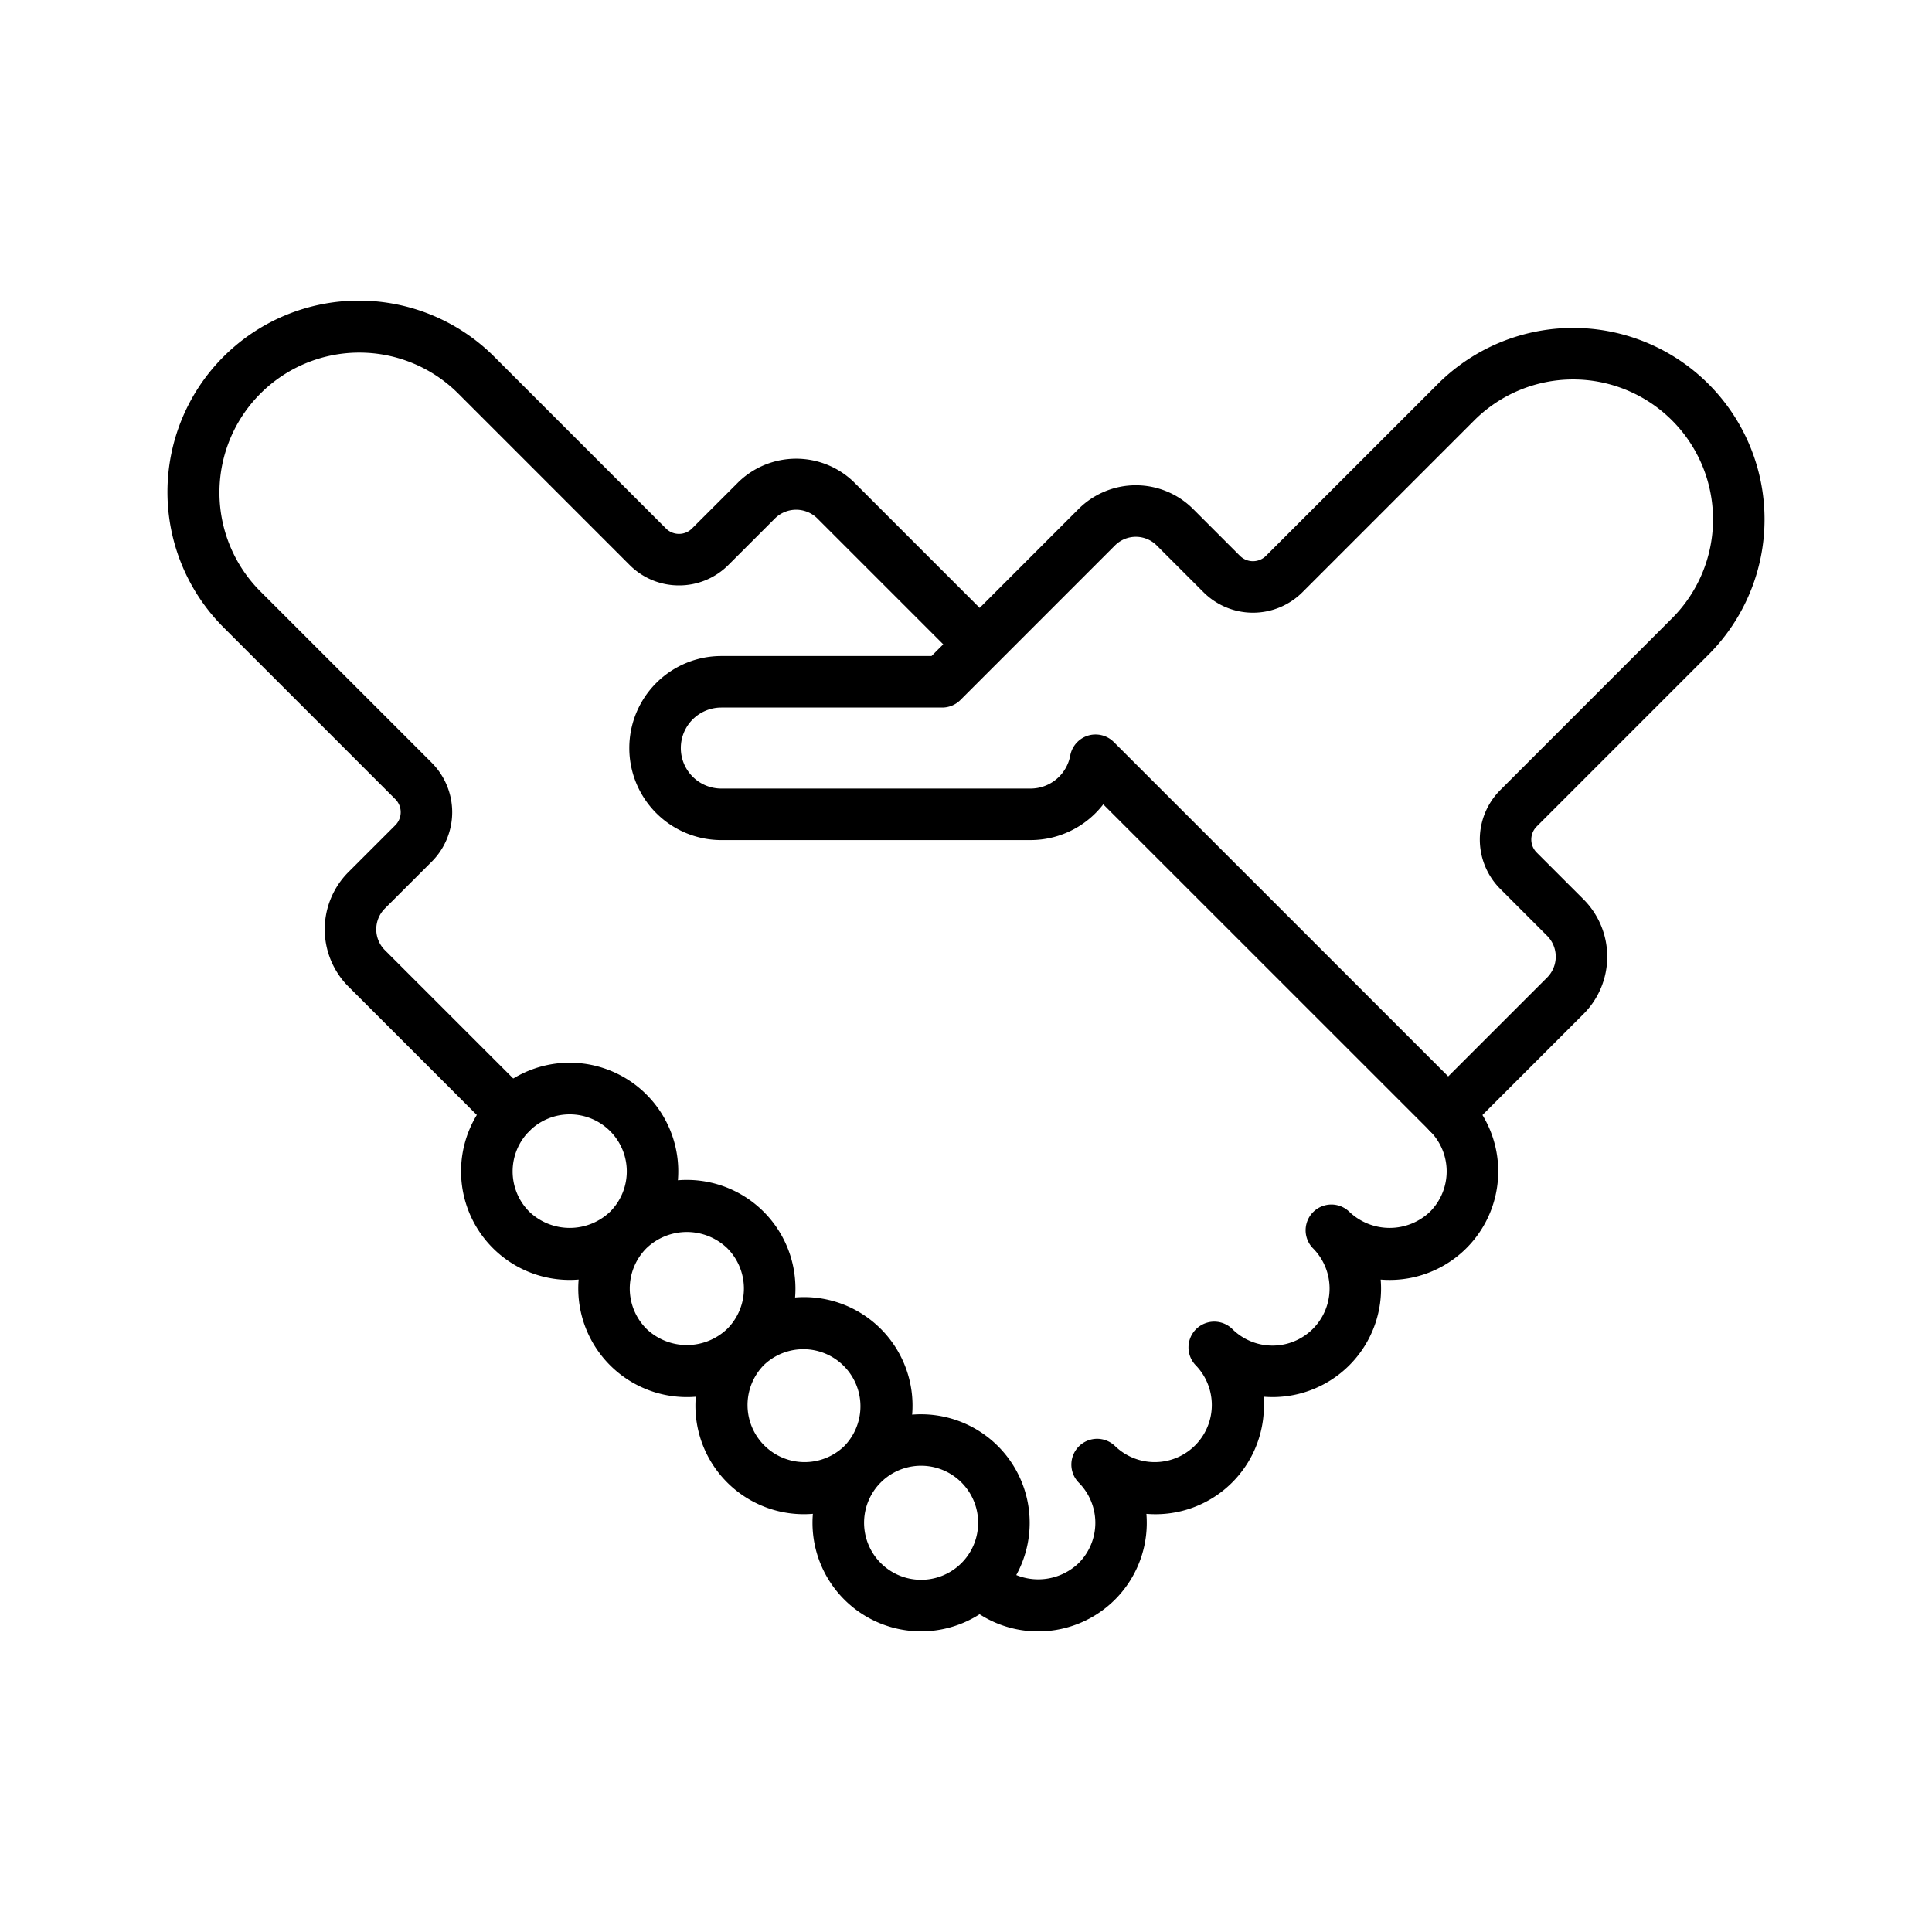 <svg id="Elements" xmlns="http://www.w3.org/2000/svg" viewBox="0 0 75 75"><title>alo_service</title><g id="_Group_" data-name="&lt;Group&gt;"><path d="M56.219,44.2a1.024,1.024,0,0,1-.122-0.008,0.989,0.989,0,0,1-.568-0.269l-0.004-.004-0.013-.013L42.828,31.225a3.568,3.568,0,0,1-2.822,1.387H28.002a3.572,3.572,0,1,1,0-7.145h8.16l5.708-5.709a3.146,3.146,0,0,1,4.446,0l1.819,1.819a0.716,0.716,0,0,0,1.011-.001l6.669-6.669A7.43,7.43,0,1,1,66.323,25.415L59.654,32.085a0.714,0.714,0,0,0,0,1.01L61.474,34.915a3.148,3.148,0,0,1,0,4.445l-4.548,4.547-0.001.001-0.001.001-0.001.001-0.002.002-0.001.001-0.001.001-0.001.001-0.001.001-0.001.001-0.002.002h0l-0.002.002h0A0.995,0.995,0,0,1,56.219,44.2ZM43.237,28.805L56.219,41.786l3.841-3.84a1.146,1.146,0,0,0,0-1.617l-1.819-1.82a2.715,2.715,0,0,1,0-3.839L64.909,24.001a5.43,5.43,0,1,0-7.68-7.68l-6.669,6.669a2.717,2.717,0,0,1-3.839.001l-1.819-1.819a1.147,1.147,0,0,0-1.618,0l-6.001,6.002a0.999,0.999,0,0,1-.707.293H28.002a1.572,1.572,0,1,0,0,3.145H40.006a1.569,1.569,0,0,0,1.539-1.273,0.998,0.998,0,0,1,.272-0.527l0.002-.002,0.002-.002,0.002-.002h0l0.002-.002,0.001-.001,0.001-.001,0.001-.001,0.002-.002,0.001-.001,0.001-.001a0.998,0.998,0,0,1,.606-0.28,1.096,1.096,0,0,1,.16-0.002h0.002v0.001a0.99,0.99,0,0,1,.635.288Z"/><path d="M35.757,63.328A4.213,4.213,0,0,1,31.541,59.115q0-.176.015-0.349a4.209,4.209,0,0,1-4.545-4.545,4.217,4.217,0,0,1-4.563-4.201c0-.116.005-0.232,0.015-0.348a4.216,4.216,0,1,1,3.853-3.854,4.216,4.216,0,0,1,4.563,4.201c0,0.117-.004.233-0.014,0.349A4.209,4.209,0,0,1,35.409,54.916a4.229,4.229,0,0,1,3.328,1.219A4.213,4.213,0,0,1,35.757,63.328Zm-1.566-5.779a2.214,2.214,0,1,0,.002-0.002ZM29.644,53.001a2.216,2.216,0,0,0,3.133,3.134l0.002-.002A2.216,2.216,0,0,0,29.644,53.001ZM25.097,48.454a2.214,2.214,0,0,0,0,3.133,2.268,2.268,0,0,0,3.133,0h0a2.216,2.216,0,0,0,0-3.133,2.268,2.268,0,0,0-3.133,0h0Zm-2.98-5.194A2.214,2.214,0,0,0,20.549,47.04a2.271,2.271,0,0,0,3.134,0A2.214,2.214,0,0,0,22.116,43.26Z"/><path d="M40.304,63.33a4.188,4.188,0,0,1-2.98-1.234,1,1,0,0,1,1.414-1.414,2.268,2.268,0,0,0,3.133,0,2.214,2.214,0,0,0,0-3.133,1,1,0,0,1,1.414-1.414A2.216,2.216,0,0,0,46.418,53.001,1,1,0,0,1,47.832,51.587a2.215,2.215,0,0,0,3.133-3.133A1,1,0,0,1,52.379,47.04a2.27,2.27,0,0,0,3.133,0,2.219,2.219,0,0,0,0-3.133,1,1,0,0,1,1.414-1.414,4.214,4.214,0,0,1-3.328,7.18,4.211,4.211,0,0,1-4.548,4.547,4.208,4.208,0,0,1-4.547,4.547A4.213,4.213,0,0,1,40.304,63.33Z"/><path d="M19.842,44.2a0.997,0.997,0,0,1-.707-0.293l-5.608-5.608a3.143,3.143,0,0,1,0-4.445l1.819-1.818a0.716,0.716,0,0,0,0-1.012L8.677,24.354A7.43,7.43,0,0,1,19.185,13.846l6.669,6.67a0.71,0.71,0,0,0,.505.209h0a0.705,0.705,0,0,0,.505-0.21l1.82-1.818a3.219,3.219,0,0,1,4.445,0l5.608,5.608a1,1,0,0,1-1.414,1.414l-5.608-5.608a1.172,1.172,0,0,0-1.617,0l-1.819,1.818a2.694,2.694,0,0,1-1.919.796h-0.001a2.696,2.696,0,0,1-1.919-.795l-6.669-6.67a5.431,5.431,0,0,0-7.68,7.681l6.669,6.669a2.718,2.718,0,0,1,0,3.84l-1.819,1.818a1.143,1.143,0,0,0,0,1.617l5.608,5.608A1,1,0,0,1,19.842,44.2Z"/></g></svg>